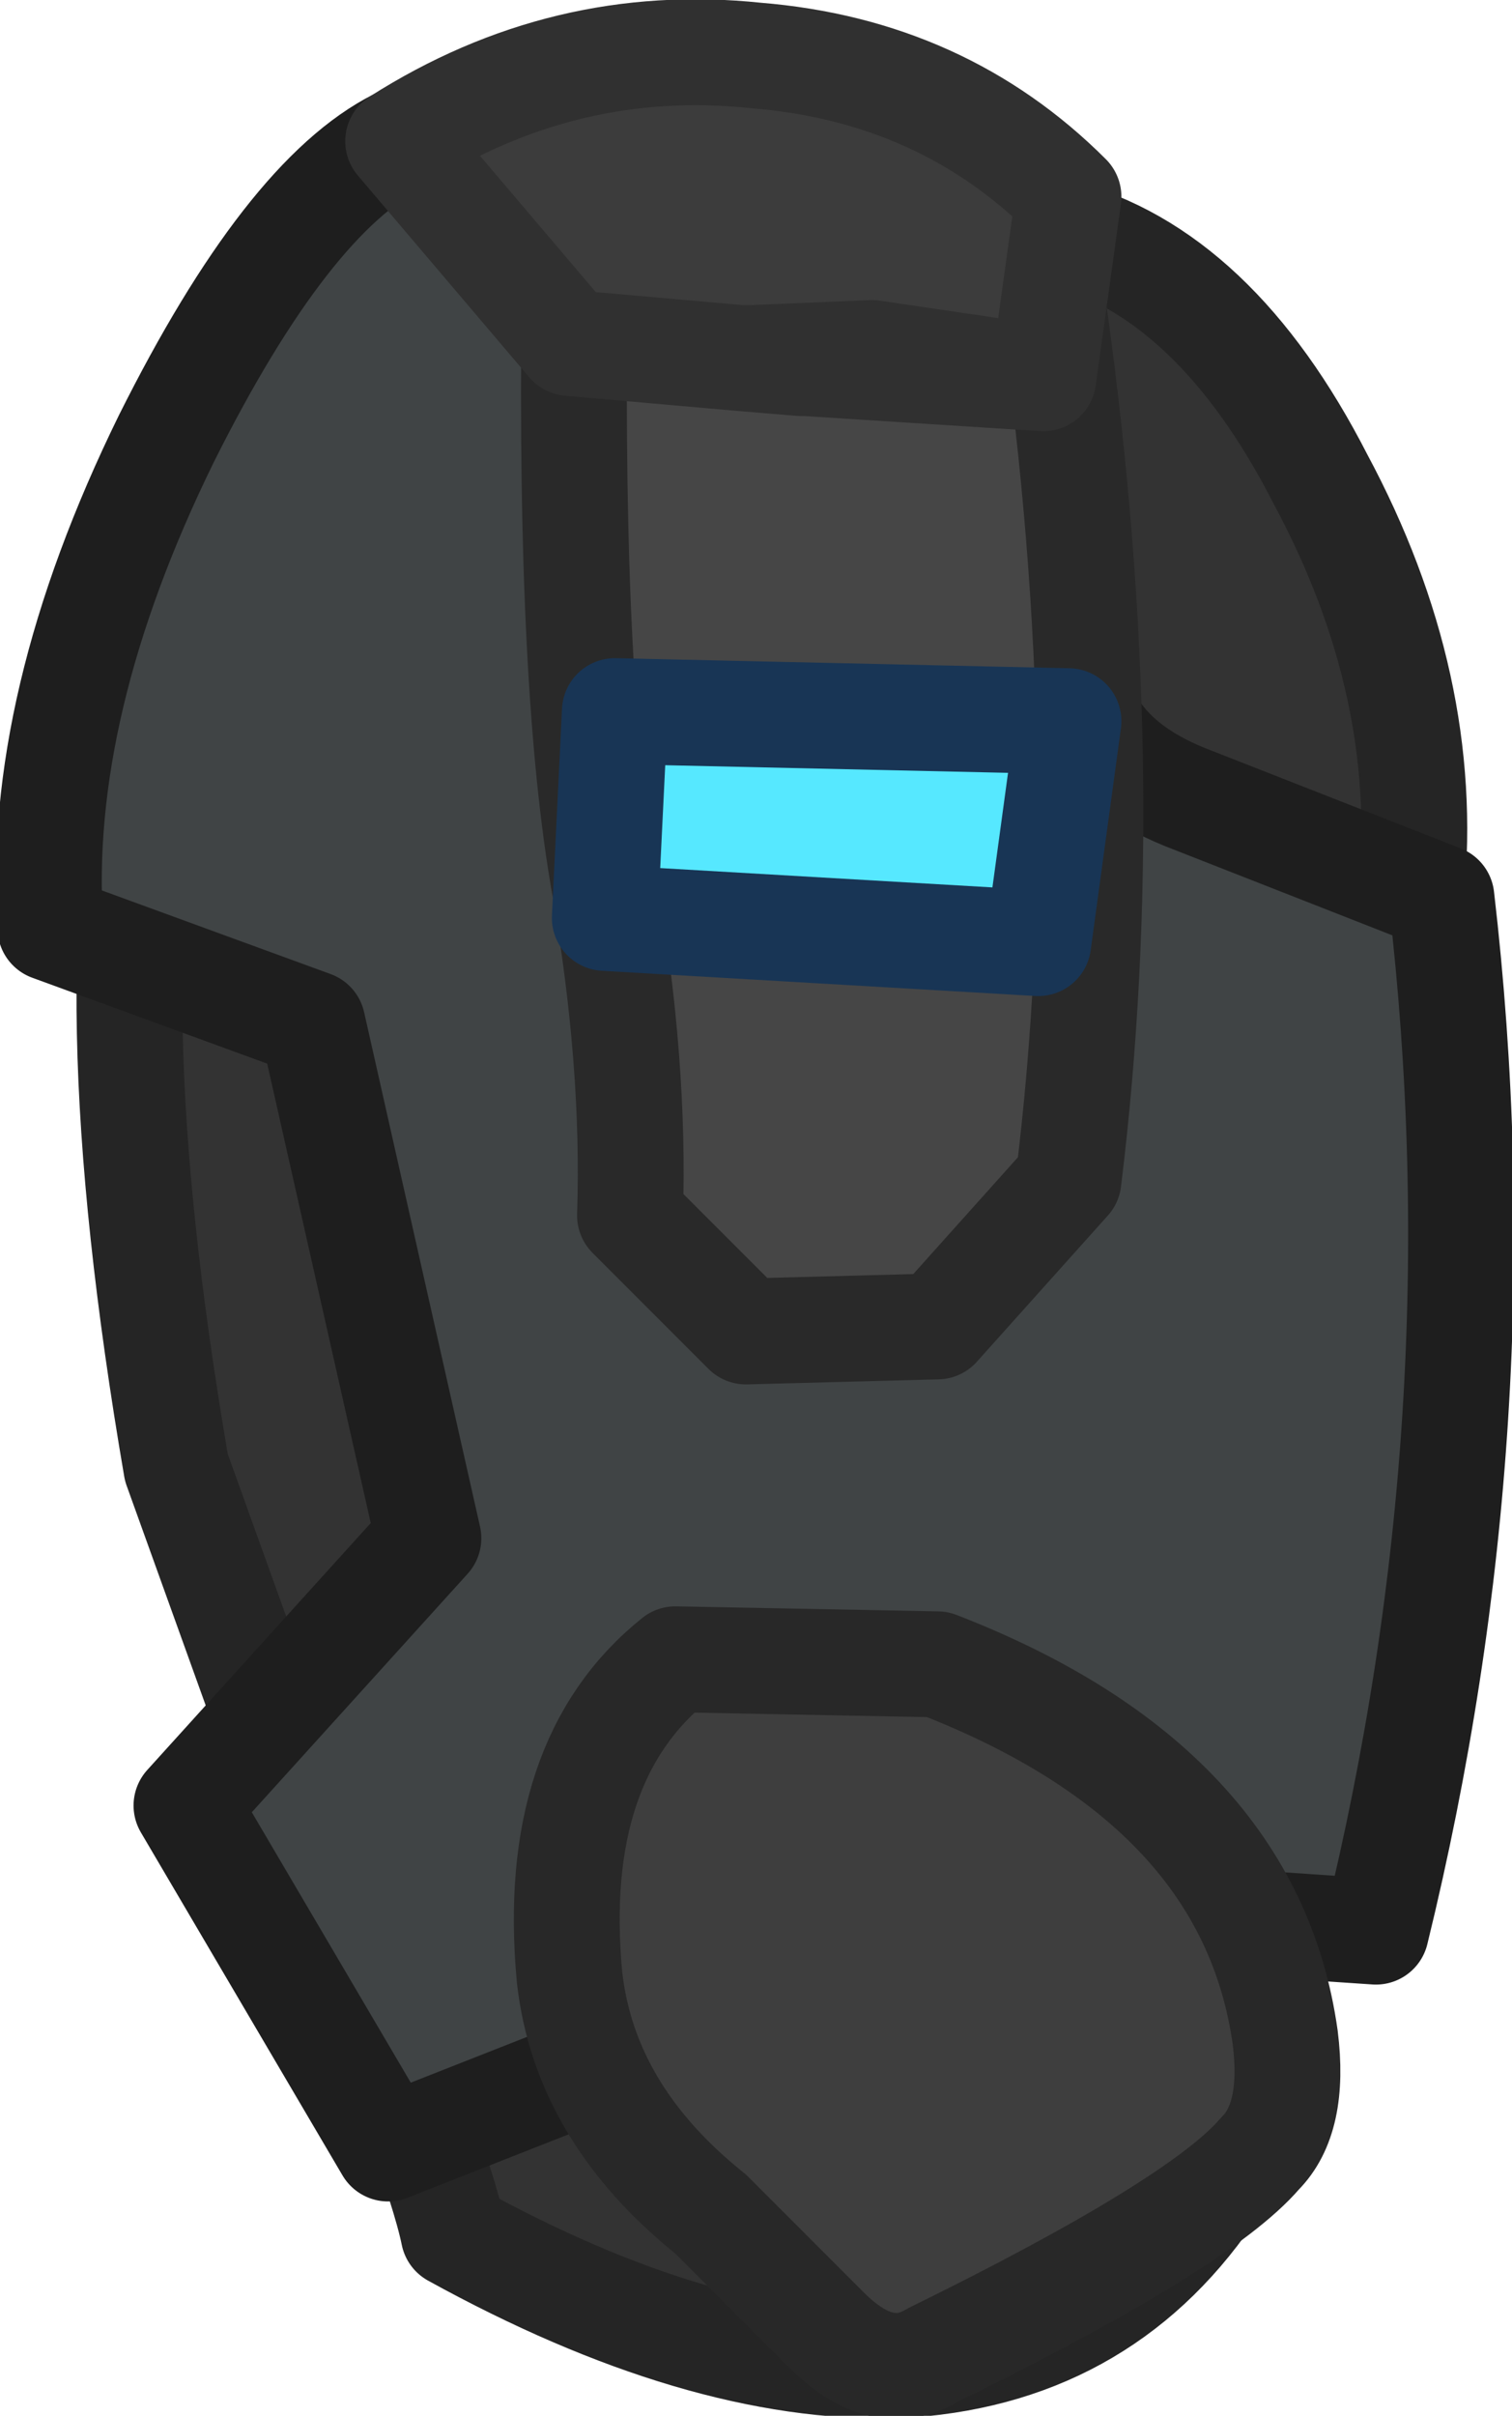<?xml version="1.0" encoding="UTF-8" standalone="no"?>
<svg xmlns:ffdec="https://www.free-decompiler.com/flash" xmlns:xlink="http://www.w3.org/1999/xlink" ffdec:objectType="shape" height="23.95px" width="15.0px" xmlns="http://www.w3.org/2000/svg">
  <g transform="matrix(1.0, 0.0, 0.0, 1.0, 7.1, 8.8)">
    <path d="M-1.1 6.75 L2.7 6.45 3.1 -1.45 -2.1 -2.3 -1.1 6.75 M2.95 12.15 L2.6 8.95 -0.55 9.2 -0.2 12.4 2.95 12.15 M0.7 -3.15 L1.0 -5.2 -1.05 -5.6 -1.4 -3.5 0.7 -3.15 M-4.2 -4.0 Q-0.7 -8.2 3.4 -6.5 4.95 -6.1 6.0 -4.05 7.1 -2.0 6.9 0.05 L4.9 12.95 Q3.8 14.55 1.8 14.65 -0.15 14.7 -2.6 13.35 -2.75 12.6 -4.0 9.5 L-5.35 5.75 Q-6.2 0.8 -5.5 -1.6 L-4.2 -4.0 M3.45 -2.35 L3.6 -1.9 3.65 -2.25 3.45 -2.35 3.05 -3.35 2.8 -4.95 2.45 -2.85 3.45 -2.35" fill="#333333" fill-rule="evenodd" stroke="none"/>
    <path d="M3.6 -1.9 L3.45 -2.35 2.45 -2.85 2.8 -4.95 3.05 -3.35 3.45 -2.35 M-4.2 -4.0 L-5.5 -1.6 Q-6.2 0.8 -5.35 5.75 L-4.0 9.5 Q-2.75 12.6 -2.6 13.35 -0.15 14.7 1.8 14.65 3.8 14.55 4.9 12.95 L6.9 0.05 Q7.1 -2.0 6.0 -4.05 4.95 -6.1 3.4 -6.5 -0.7 -8.2 -4.2 -4.0 M0.7 -3.15 L-1.4 -3.5 -1.05 -5.6 1.0 -5.2 0.7 -3.15 M2.95 12.15 L-0.2 12.4 -0.55 9.2 2.6 8.95 2.95 12.15 M-1.1 6.75 L-2.1 -2.3 3.1 -1.45 2.7 6.45 -1.1 6.75 Z" fill="none" stroke="#252525" stroke-linecap="round" stroke-linejoin="round" stroke-width="1.05"/>
    <path d="M-3.15 -7.4 L-1.4 -5.85 -0.35 0.0 2.65 0.1 3.35 -5.75 3.6 -2.8 Q3.3 -1.45 4.65 -0.9 L7.2 0.1 Q7.8 5.25 6.55 10.35 L2.85 10.1 -3.25 12.5 -5.25 9.1 -2.85 6.45 -4.0 1.35 -6.6 0.4 Q-6.75 -1.8 -5.45 -4.45 -4.25 -6.85 -3.15 -7.4" fill="#404445" fill-rule="evenodd" stroke="none"/>
    <path d="M-3.15 -7.4 Q-4.25 -6.85 -5.45 -4.45 -6.75 -1.8 -6.6 0.4 L-4.0 1.35 -2.85 6.45 -5.25 9.1 -3.25 12.5 2.85 10.1 6.55 10.35 Q7.8 5.25 7.2 0.1 L4.65 -0.9 Q3.3 -1.45 3.6 -2.8 L3.35 -5.75 2.65 0.1 -0.35 0.0 -1.4 -5.85 -3.15 -7.4 Z" fill="none" stroke="#1e1e1e" stroke-linecap="round" stroke-linejoin="round" stroke-width="1.05"/>
    <path d="M-1.4 -5.85 L3.35 -5.75 Q4.0 -1.15 3.5 2.9 L2.2 4.35 0.3 4.4 -0.85 3.25 Q-0.8 1.75 -1.1 0.0 -1.45 -1.95 -1.4 -5.85" fill="#464646" fill-rule="evenodd" stroke="none"/>
    <path d="M-1.4 -5.85 L3.35 -5.75 Q4.0 -1.15 3.5 2.9 L2.2 4.35 0.3 4.4 -0.85 3.25 Q-0.8 1.75 -1.1 0.0 -1.45 -1.95 -1.4 -5.85 Z" fill="none" stroke="#292929" stroke-linecap="round" stroke-linejoin="round" stroke-width="1.05"/>
    <path d="M3.25 -5.05 L1.55 -5.3 0.35 -5.25 0.25 -5.25 -1.45 -5.4 -3.15 -7.4 Q-1.5 -8.45 0.4 -8.25 2.25 -8.1 3.5 -6.85 L3.25 -5.05" fill="#3c3c3c" fill-rule="evenodd" stroke="none"/>
    <path d="M3.25 -5.05 L3.5 -6.85 Q2.25 -8.1 0.4 -8.25 -1.5 -8.45 -3.15 -7.4 L-1.45 -5.4 0.25 -5.25 0.35 -5.25 1.55 -5.3 3.25 -5.05 0.9 -5.2 0.85 -5.2 0.25 -5.25 M0.85 -5.2 L0.35 -5.25" fill="none" stroke="#303030" stroke-linecap="round" stroke-linejoin="round" stroke-width="1.05"/>
    <path d="M5.65 11.4 Q5.75 12.2 5.4 12.55 4.8 13.25 2.15 14.55 1.65 14.85 1.1 14.3 L-0.05 13.15 Q-1.3 12.15 -1.45 10.8 -1.65 8.65 -0.4 7.65 L2.2 7.7 Q5.3 8.9 5.65 11.4" fill="#3e3e3e" fill-rule="evenodd" stroke="none"/>
    <path d="M5.65 11.4 Q5.75 12.2 5.4 12.55 4.8 13.25 2.15 14.55 1.65 14.85 1.1 14.3 L-0.05 13.15 Q-1.3 12.15 -1.45 10.8 -1.65 8.65 -0.4 7.65 L2.2 7.7 Q5.3 8.9 5.65 11.4 Z" fill="none" stroke="#282828" stroke-linecap="round" stroke-linejoin="round" stroke-width="1.05"/>
    <path d="M3.2 0.55 L-1.1 0.3 -1.0 -1.75 3.5 -1.65 3.2 0.55" fill="#56e8ff" fill-rule="evenodd" stroke="none"/>
    <path d="M3.2 0.55 L3.5 -1.65 -1.0 -1.75 -1.1 0.3 3.2 0.55 Z" fill="none" stroke="#183555" stroke-linecap="round" stroke-linejoin="round" stroke-width="1.05"/>
  </g>
</svg>
